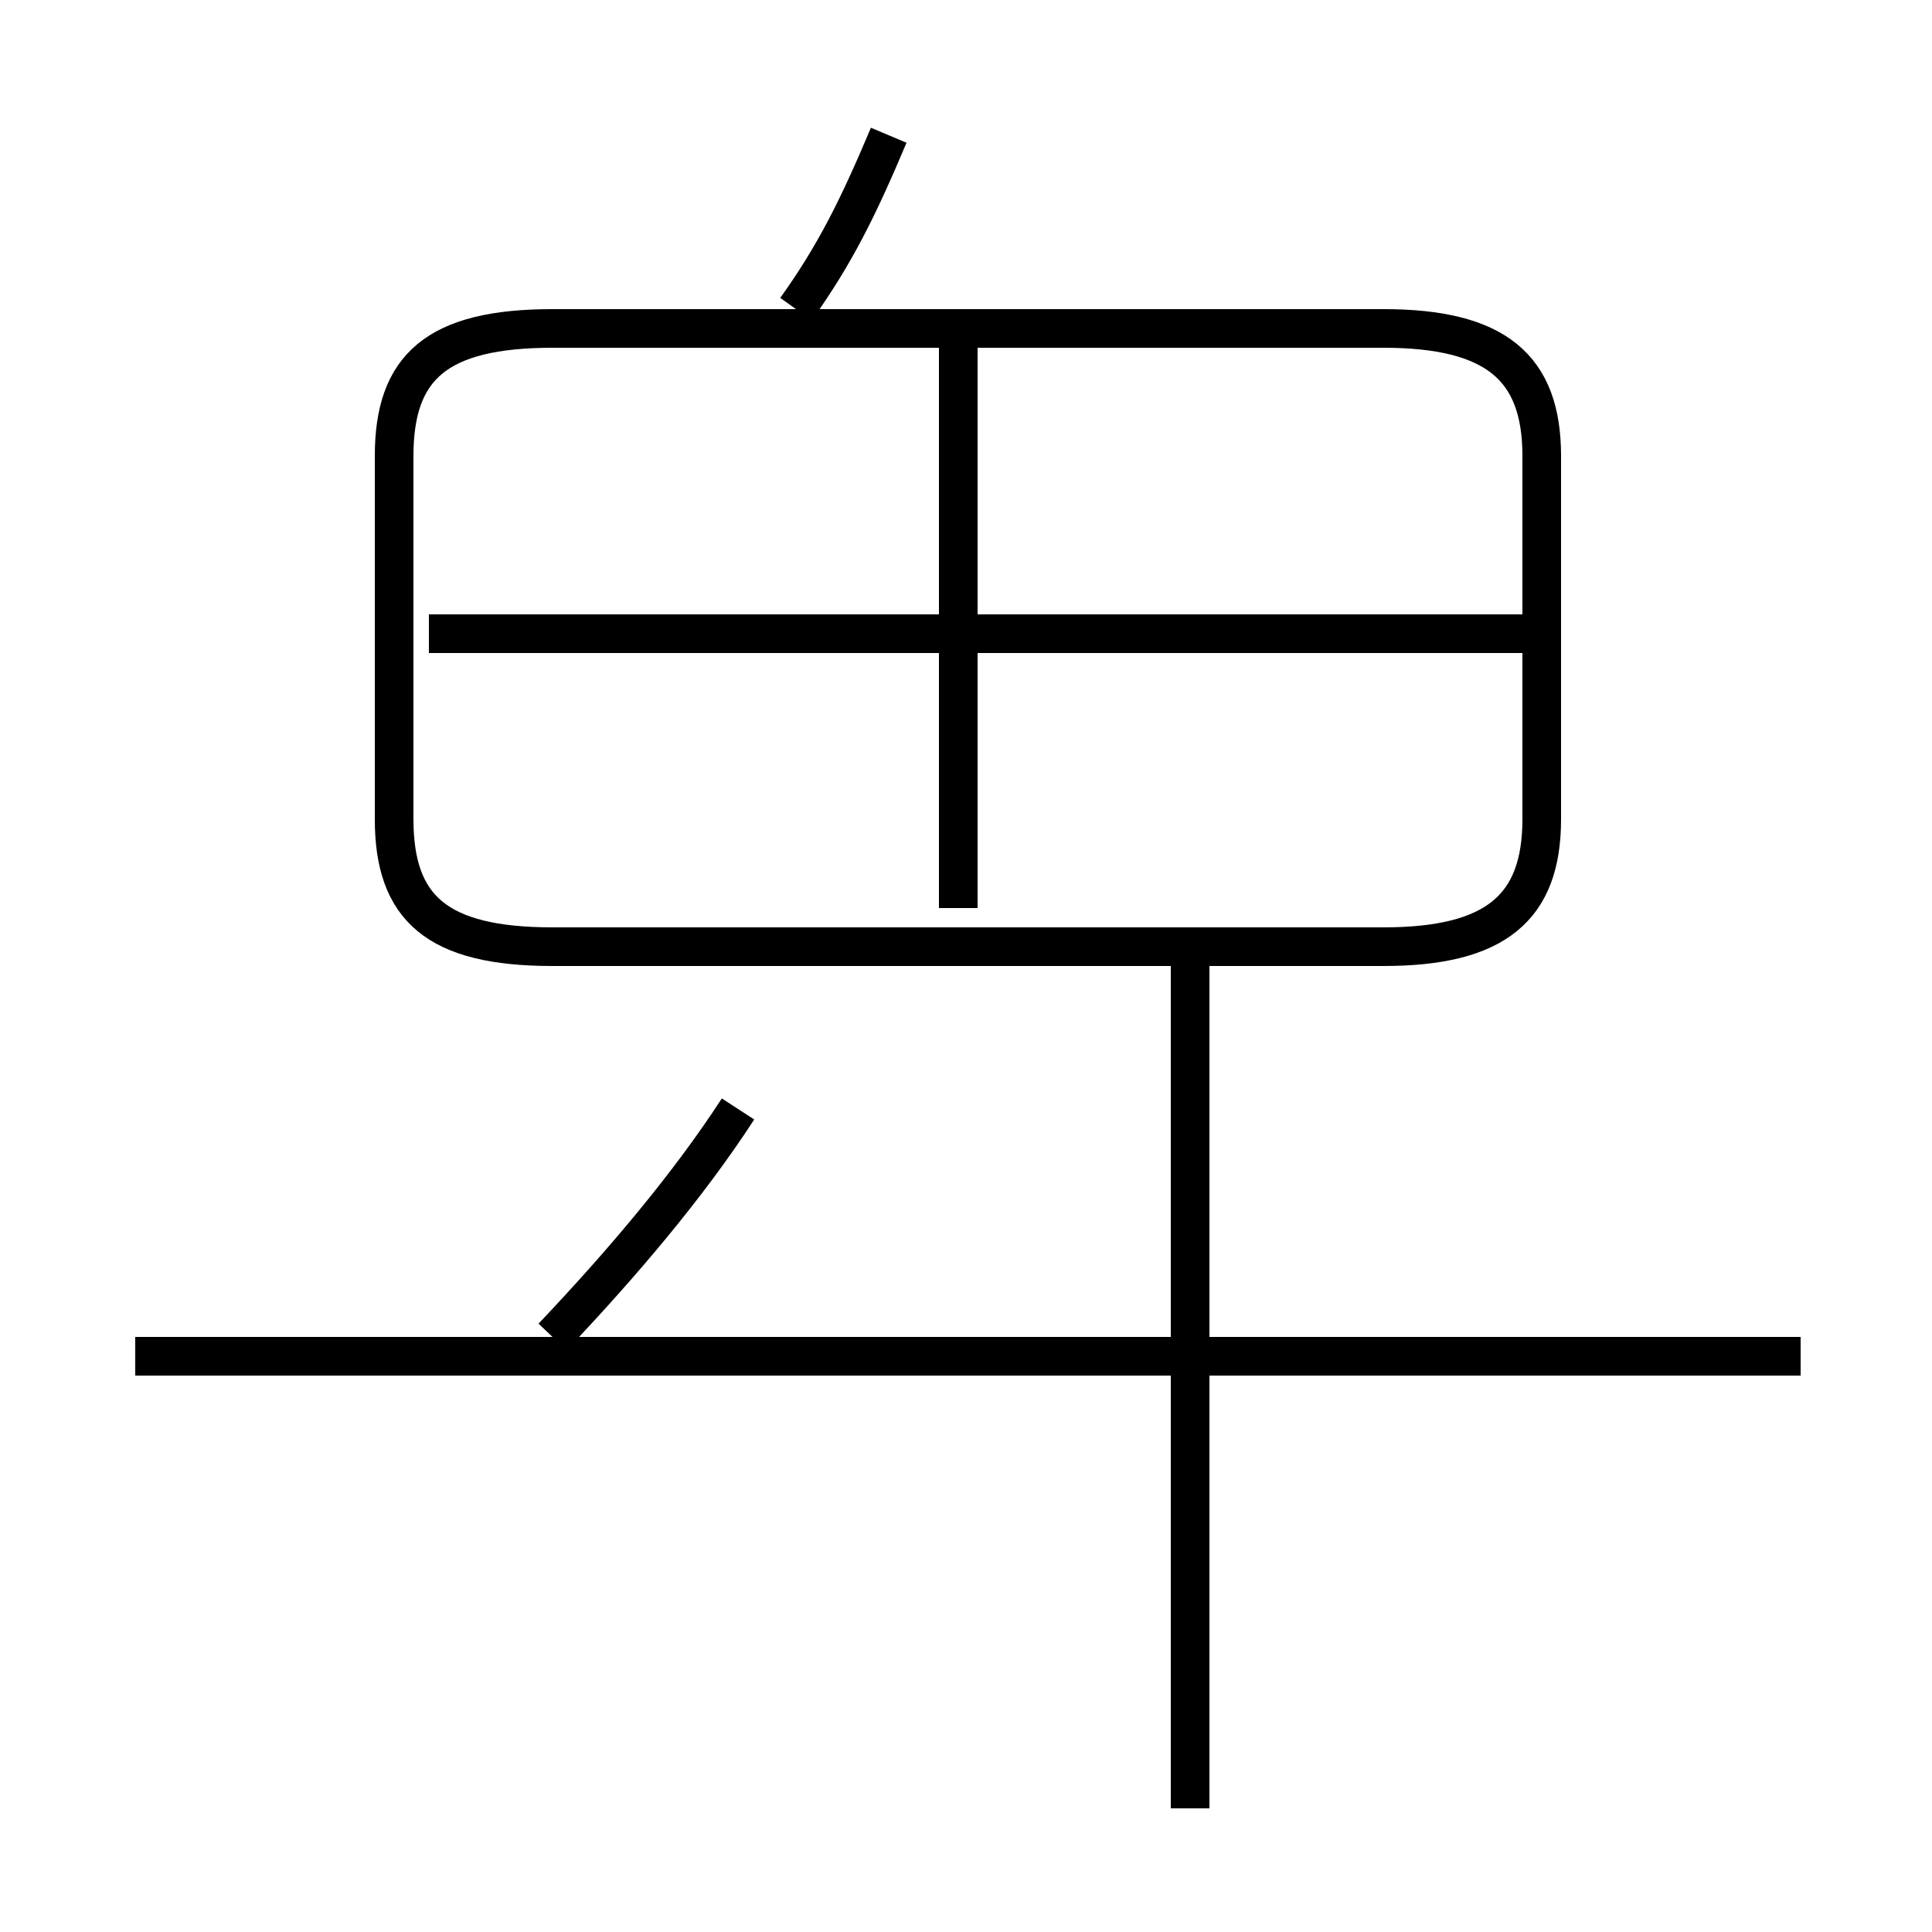 <?xml version='1.0' encoding='utf8'?>
<svg viewBox="0.0 -6.0 50.0 50.0" version="1.1" xmlns="http://www.w3.org/2000/svg">
<rect x="0.0" y="-6.0" width="50.0" height="50.0" fill="#808080" stroke="none"/>
<rect x="-1000" y="-1000" width="2000" height="2000" stroke="white" fill="white"/>
<g style="fill:white;stroke:#000000;  stroke-width:1">
<path d="M 14.3 -19.5 L 35.8 -19.5 C 38.7 -19.5 39.9 -20.5 39.9 -22.8 L 39.9 -32.2 C 39.9 -34.5 38.7 -35.5 35.8 -35.5 L 14.3 -35.5 C 11.3 -35.5 10.2 -34.5 10.2 -32.2 L 10.2 -22.8 C 10.2 -20.5 11.3 -19.5 14.3 -19.5 Z M 14.3 -9.4 C 16.1 -11.3 17.8 -13.3 19.1 -15.3 M 46.6 -8.9 L 3.5 -8.9 M 30.8 2.8 L 30.8 -19.0 M 24.8 -20.5 L 24.8 -35.0 M 40.0 -27.6 L 11.1 -27.6 M 20.6 -36.0 C 21.6 -37.4 22.2 -38.6 23.0 -40.5" transform="translate(0.0 38.0)" />
</g>
</svg>